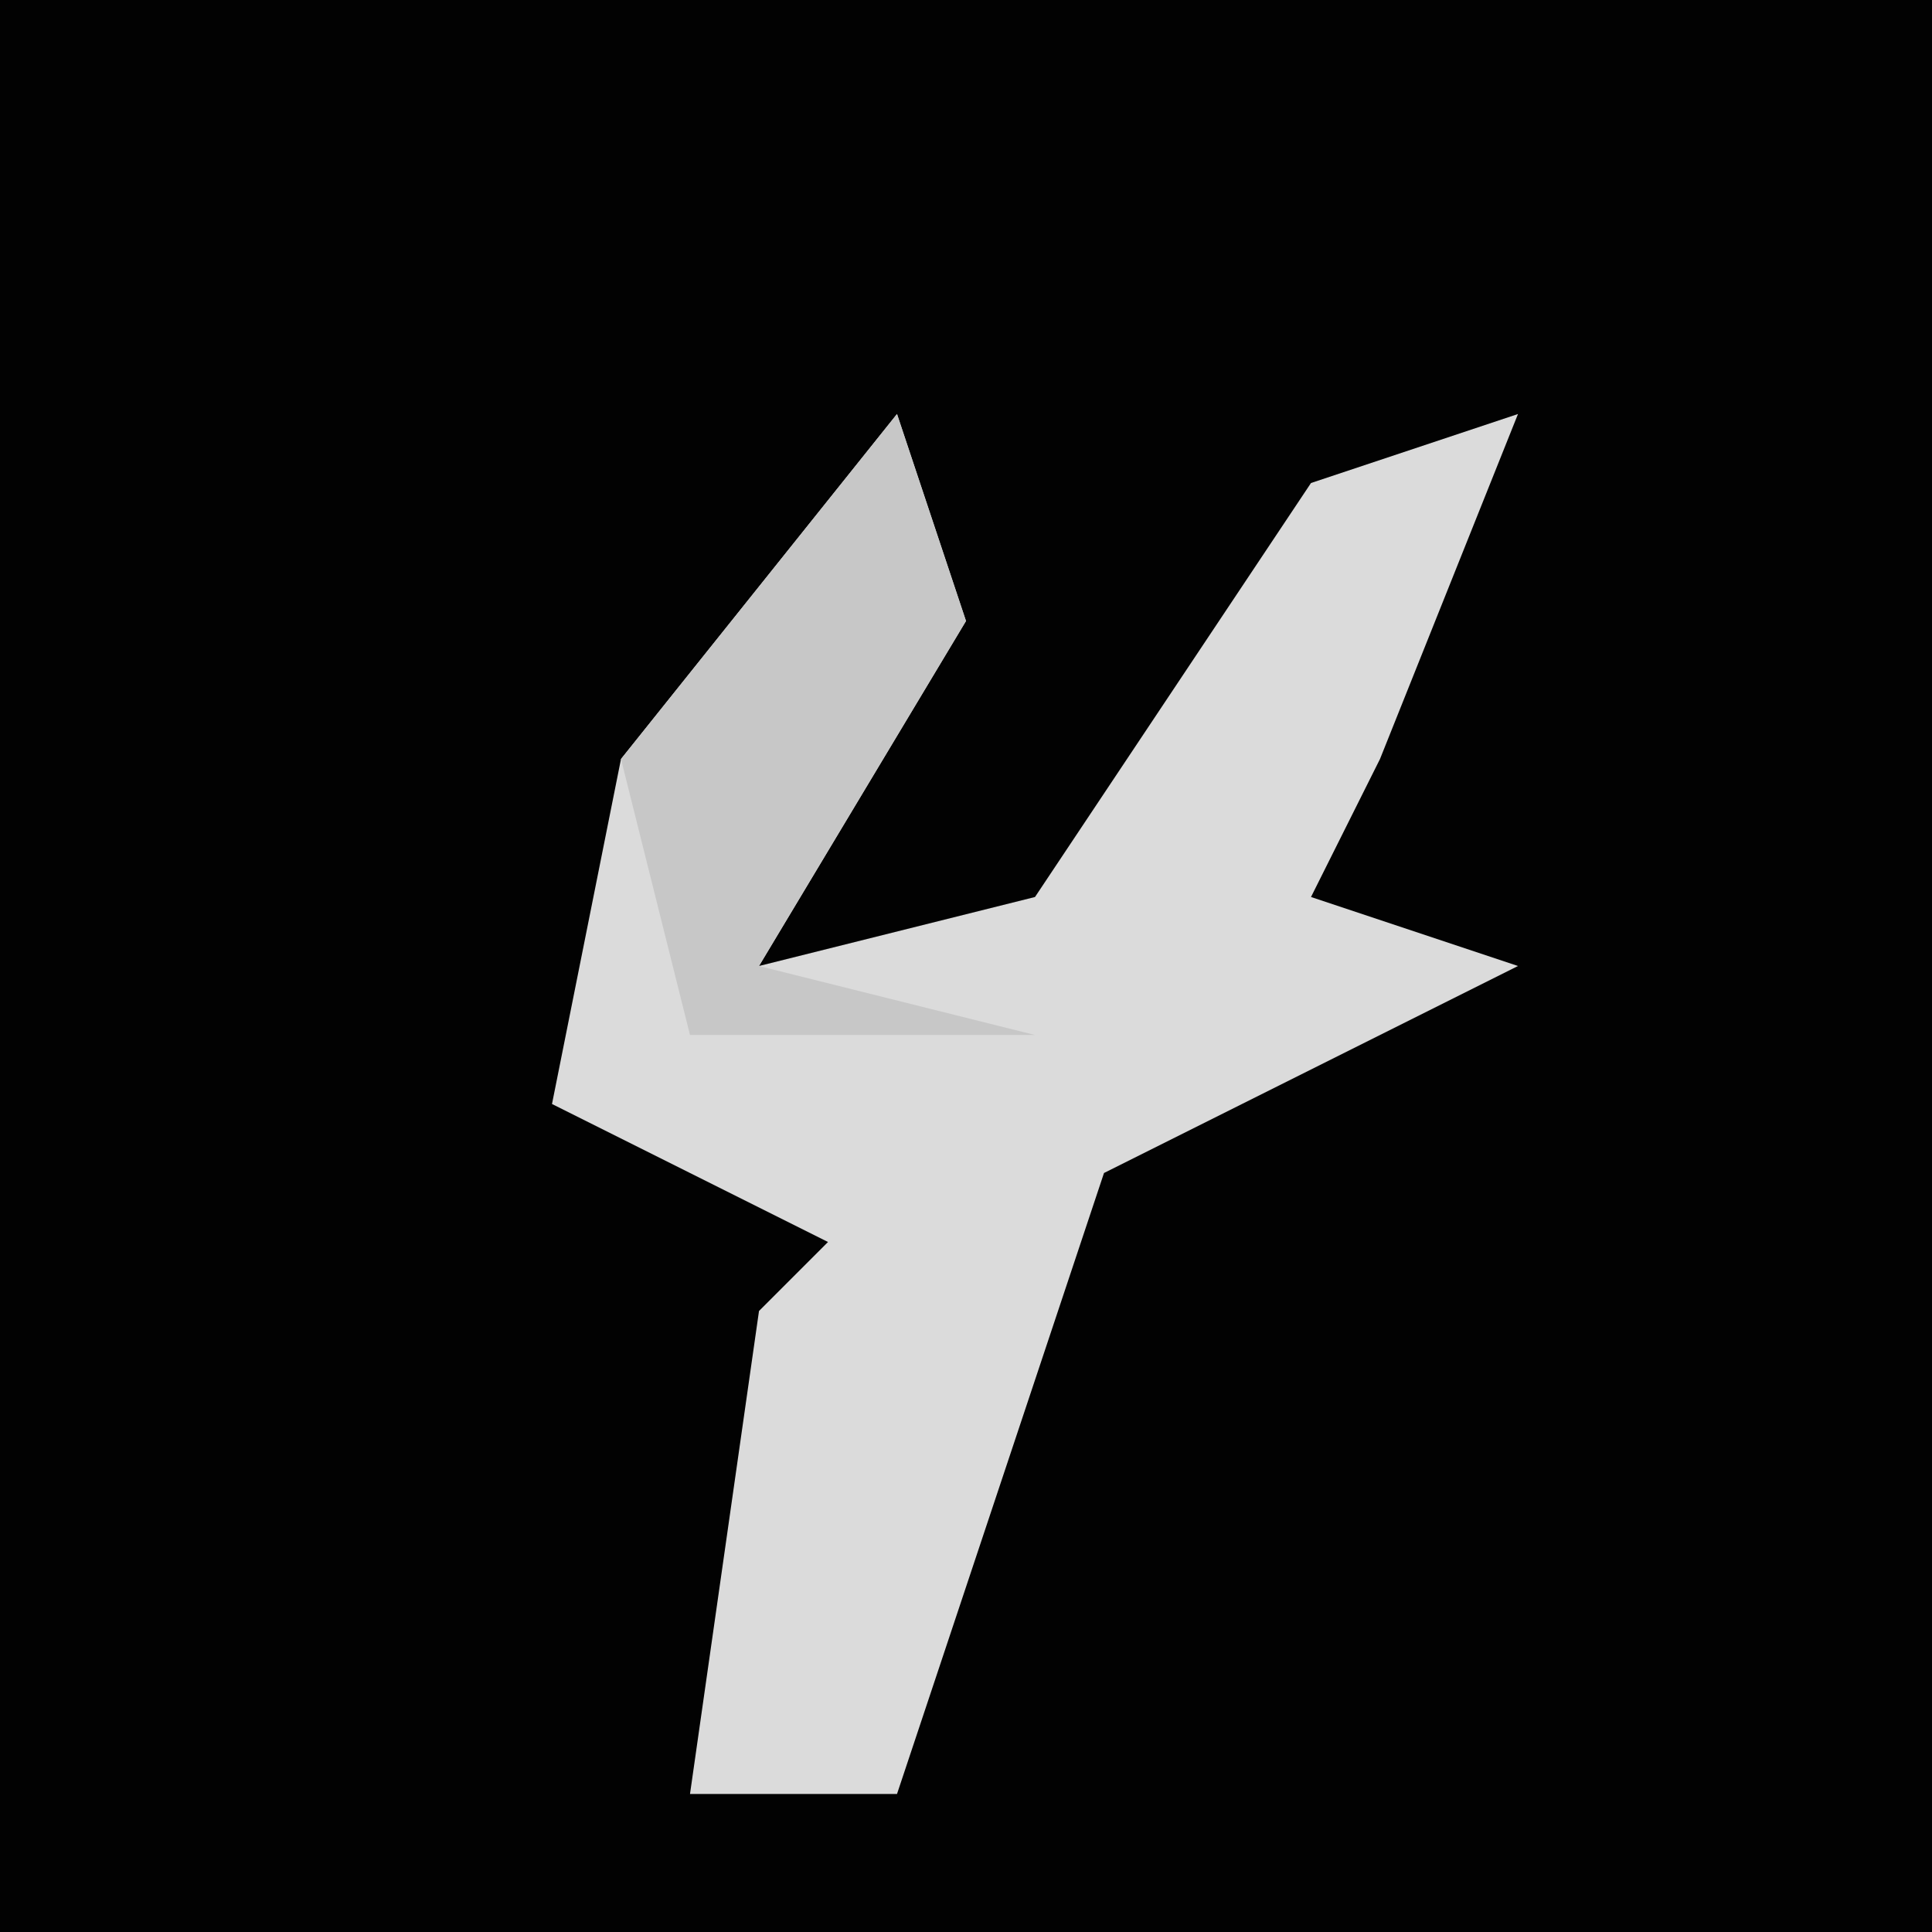<?xml version="1.0" encoding="UTF-8"?>
<svg version="1.1" xmlns="http://www.w3.org/2000/svg" width="28" height="28">
<path d="M0,0 L28,0 L28,28 L0,28 Z " fill="#020202" transform="translate(0,0)"/>
<path d="M0,0 L1,3 L-2,8 L2,7 L6,1 L9,0 L7,5 L6,7 L9,8 L3,11 L0,20 L-3,20 L-2,13 L-1,12 L-5,10 L-4,5 Z " fill="#DBDBDB" transform="translate(13,6)"/>
<path d="M0,0 L1,3 L-2,8 L2,9 L-3,9 L-4,5 Z " fill="#C7C7C7" transform="translate(13,6)"/>
</svg>
